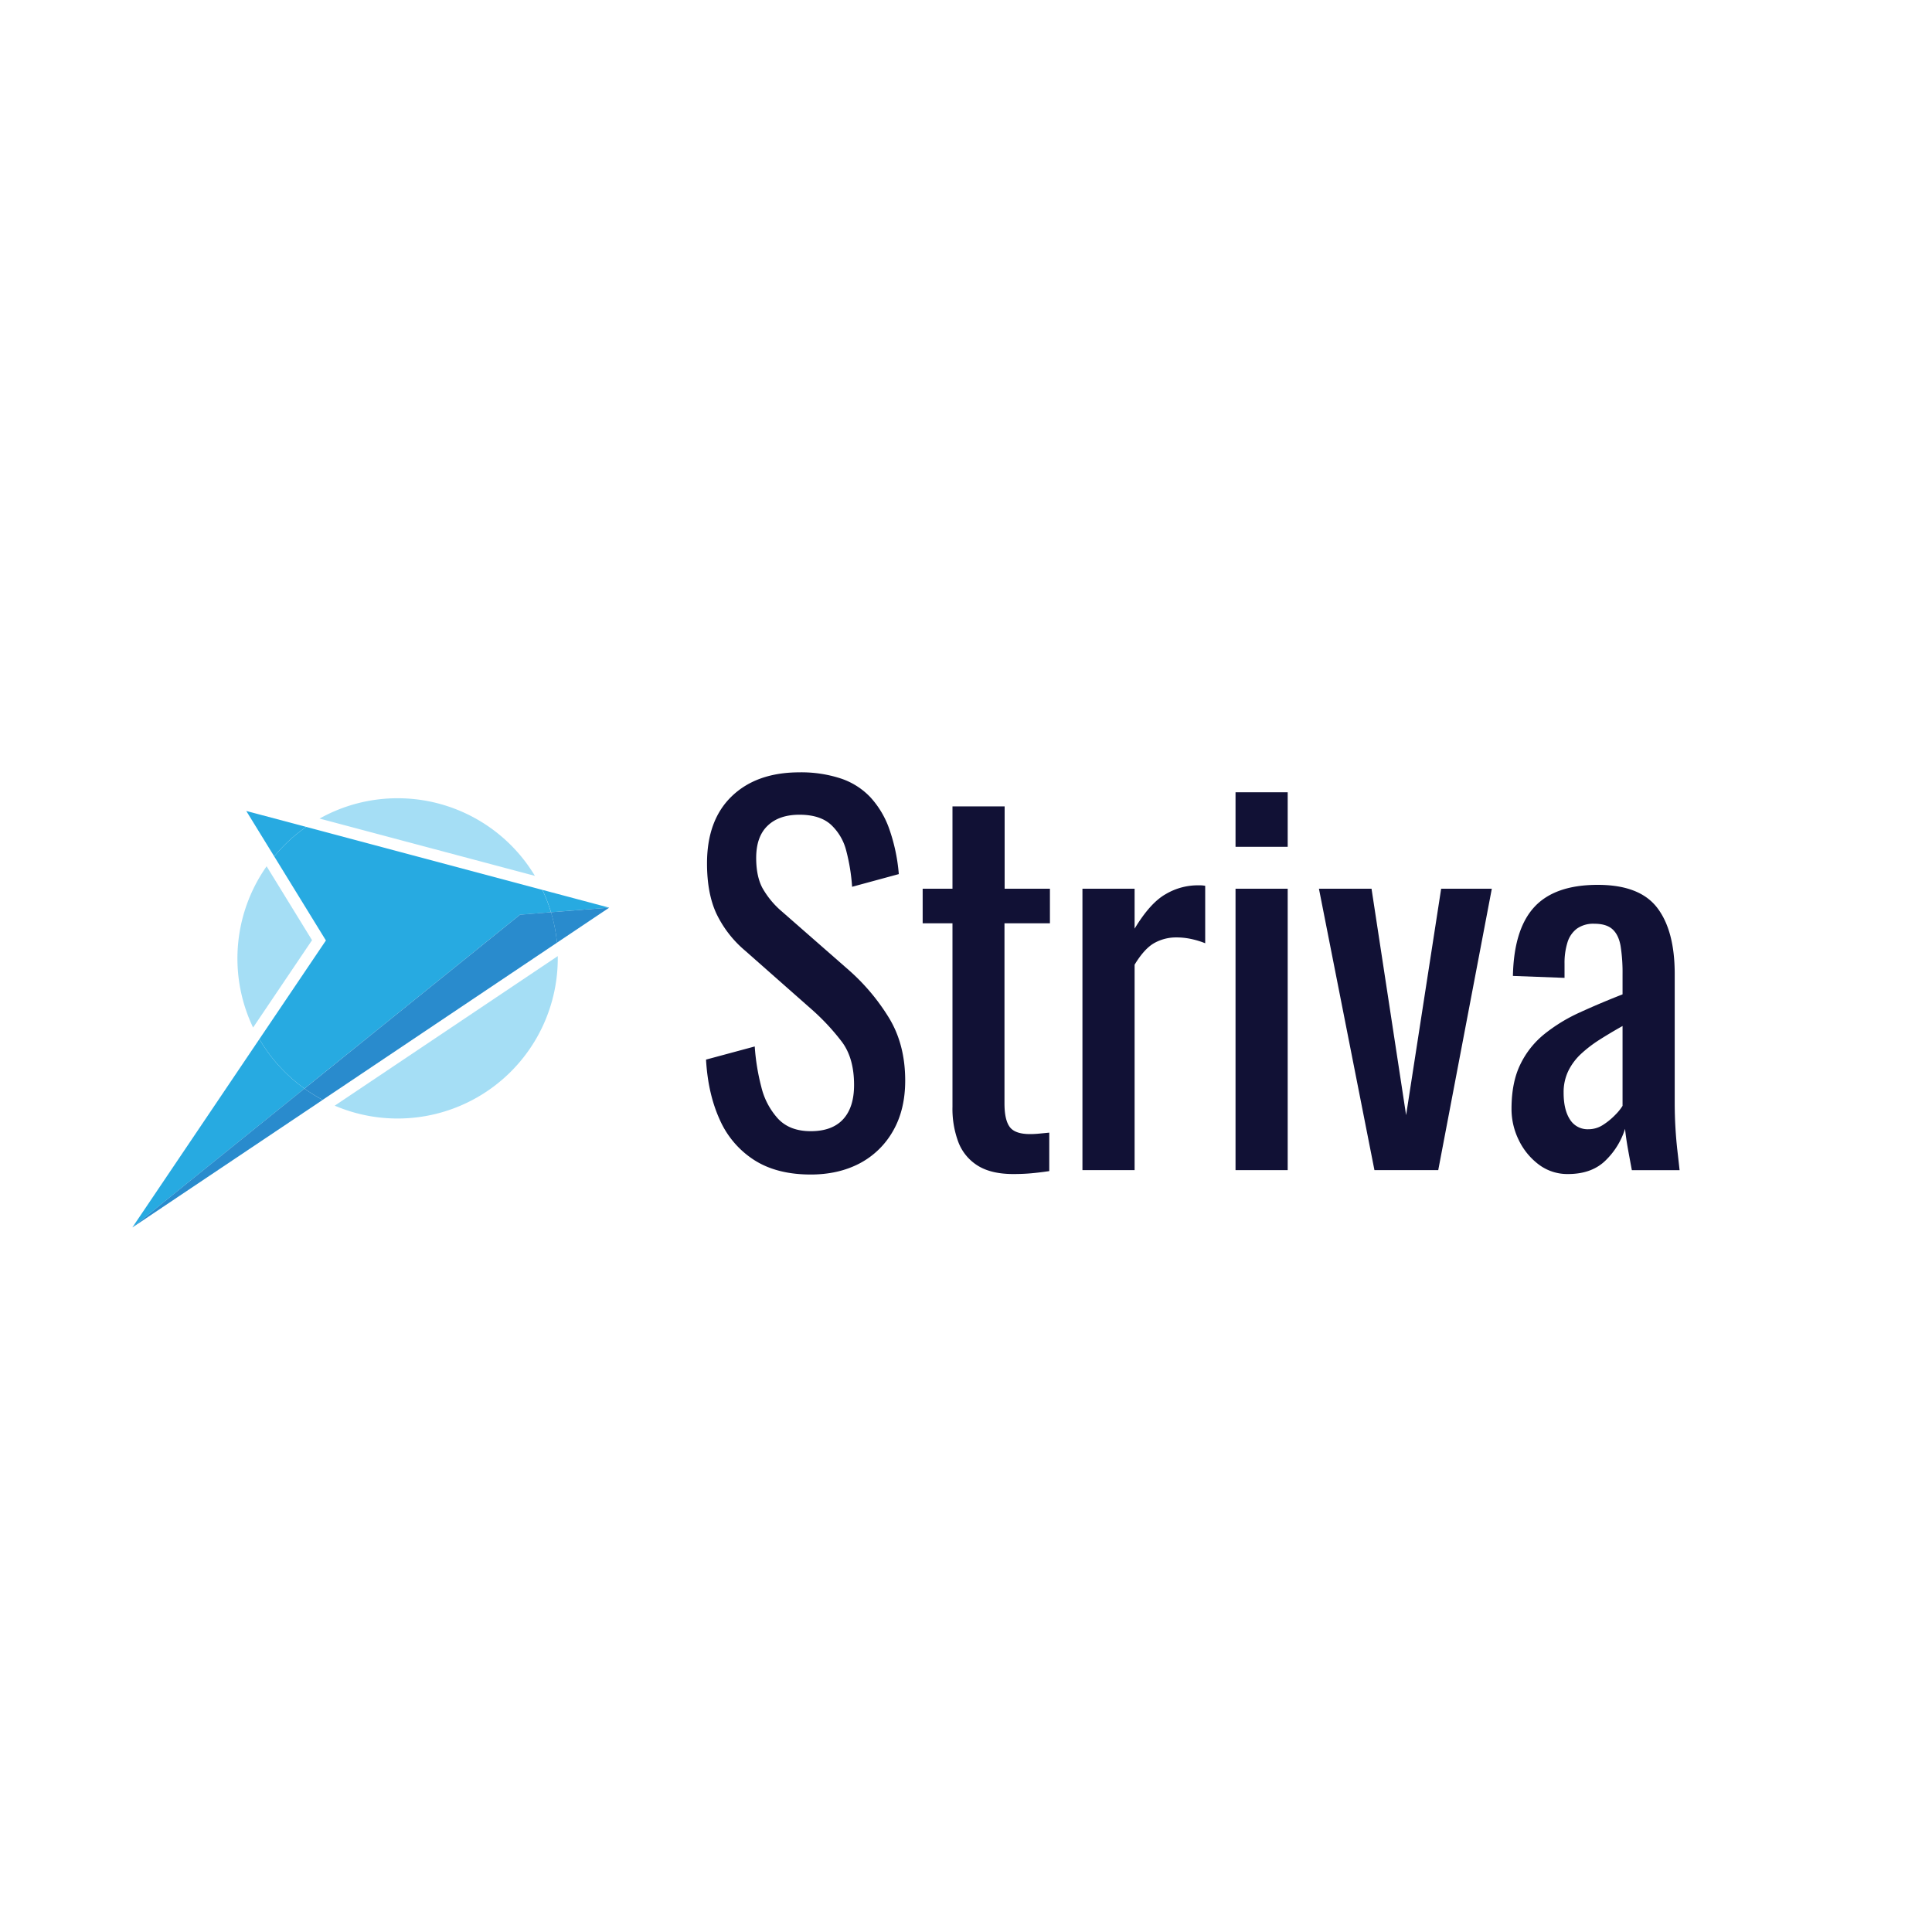 <svg id="Layer_1" data-name="Layer 1" xmlns="http://www.w3.org/2000/svg" viewBox="0 0 1000 1000"><defs><style>.cls-1{fill:#111135;}.cls-2{fill:#a5def5;}.cls-3{fill:#27aae1;}.cls-4{opacity:0.26;}.cls-5{fill:#2e3192;}</style></defs><path class="cls-1" d="M419.63,607.93q-17.64,0-29.36-7.56a47.56,47.56,0,0,1-17.77-20.92q-6.06-13.35-7.06-31l25.21-6.8a112.26,112.26,0,0,0,3.4,20.91,37.36,37.36,0,0,0,8.69,16.51q6.06,6.43,16.89,6.43,11.08,0,16.76-6.17t5.67-17.77q0-13.86-6.3-22.31a116.74,116.74,0,0,0-15.88-17L385.6,492a57.56,57.56,0,0,1-14.87-19.28q-4.78-10.45-4.78-25.83,0-22.44,12.85-34.78t35-12.35a65.69,65.69,0,0,1,21.3,3.15,37.28,37.28,0,0,1,15.37,9.7,47.5,47.5,0,0,1,9.83,16.51,93.15,93.15,0,0,1,4.92,23.31L441.05,459a100.35,100.35,0,0,0-3-18.52,27.59,27.59,0,0,0-7.94-13.61q-5.67-5.16-16.26-5.17t-16.51,5.67Q391.4,433,391.4,444.1q0,9.33,3.15,15.38a45,45,0,0,0,10.21,12.35l34.53,30.24a108.12,108.12,0,0,1,20.41,24.07q8.82,14,8.83,33.15,0,15.12-6.3,26.09A42.65,42.65,0,0,1,445,602.14Q434,607.93,419.63,607.93Z"/><path class="cls-1" d="M524.45,607.68q-11.34,0-18.27-4.28a24.67,24.67,0,0,1-10.08-12.1A49,49,0,0,1,493,572.9v-95H477.57V460H493V417.39h27V460h23.44v17.9H519.92v93.25q0,8.58,2.77,12.23T533.27,587c1.35,0,2.9-.08,4.67-.25s3.48-.33,5.16-.5v19.91q-5,.75-9.32,1.13C530.92,607.56,527.81,607.68,524.45,607.68Z"/><path class="cls-1" d="M560.27,605.66V460h27v20.67q8.06-13.35,16.13-17.89a32.57,32.57,0,0,1,16.13-4.54h1.89a16.52,16.52,0,0,1,2.39.25v29.74a42.43,42.43,0,0,0-6.93-2.14,35.85,35.85,0,0,0-7.94-.88,23.06,23.06,0,0,0-11.47,2.9q-5.16,2.9-10.2,11.21V605.66Z"/><path class="cls-1" d="M639.51,438.31V410.08h27v28.23Zm0,167.35V460h27V605.66Z"/><path class="cls-1" d="M711.41,605.66,682.68,460H709.9l17.9,117.2L745.94,460h26.22L744.43,605.66Z"/><path class="cls-1" d="M811.6,607.68a24.54,24.54,0,0,1-15.12-4.91,34.53,34.53,0,0,1-10.34-12.61,36.33,36.33,0,0,1-3.78-16.25q0-13.62,4.54-22.94a45.64,45.64,0,0,1,12.48-15.75A85.77,85.77,0,0,1,817.78,524q10.46-4.79,22.05-9.32V504.34a88,88,0,0,0-1-14.62q-1-5.79-4.16-8.69t-9.45-2.9a14.68,14.68,0,0,0-9,2.52,14,14,0,0,0-4.91,7.18,35.68,35.68,0,0,0-1.51,11v7.31l-26.72-1q.5-24.19,11.09-35.67T827,458q21.67,0,30.75,11.84t9.08,34.28v66.54q0,6.81.38,13.11t1,11.72q.63,5.41,1.14,10.2h-24.7q-.76-4-1.89-10.2t-1.64-11.22a38.87,38.87,0,0,1-9.7,16Q824.21,607.68,811.6,607.68Zm10.59-23.19a13.71,13.71,0,0,0,7.56-2.27,34.56,34.56,0,0,0,6.3-5.16,26.37,26.37,0,0,0,3.78-4.67V531.06q-6.3,3.53-11.85,7.06a65.72,65.72,0,0,0-9.7,7.43,30.25,30.25,0,0,0-6.55,8.82,25.27,25.27,0,0,0-2.4,11.22q0,8.82,3.28,13.86A10.7,10.7,0,0,0,822.19,584.49Z"/><path class="cls-2" d="M138,448.39a82.91,82.91,0,0,0-7,83.47l30.51-45.23Z"/><path class="cls-2" d="M205.82,578.94a82.88,82.88,0,0,0,82.88-82.89c0-.39,0-.77,0-1.17L173.26,572.29A82.71,82.71,0,0,0,205.82,578.94Z"/><path class="cls-2" d="M205.82,413.17a82.49,82.49,0,0,0-40.4,10.52l111.45,29.66A82.86,82.86,0,0,0,205.82,413.17Z"/><path class="cls-3" d="M134.25,537.84,68.52,635.31h0l89.08-71.86A83.4,83.4,0,0,1,134.25,537.84Z"/><path class="cls-3" d="M141.93,443.26A83.33,83.33,0,0,1,158.47,428l-31-8.24Z"/><path class="cls-3" d="M315.31,469.8l-34.56-9.2a82,82,0,0,1,4.45,11.58Z"/><path class="cls-3" d="M141.93,443.26l26.76,43.52-34.44,51.06a83.4,83.4,0,0,0,23.35,25.61l111.57-90,16-1.27a82,82,0,0,0-4.45-11.58L158.47,428A83.33,83.33,0,0,0,141.93,443.26Z"/><path class="cls-3" d="M288.3,487.91l27-18.11-30.11,2.38A82.66,82.66,0,0,1,288.3,487.91Z"/><g class="cls-4"><path class="cls-5" d="M288.3,487.91l27-18.11-30.11,2.38A82.66,82.66,0,0,1,288.3,487.91Z"/></g><path class="cls-3" d="M157.6,563.45,68.52,635.31l98.46-66A82.86,82.86,0,0,1,157.6,563.45Z"/><g class="cls-4"><path class="cls-5" d="M157.6,563.45,68.52,635.31l98.46-66A82.86,82.86,0,0,1,157.6,563.45Z"/></g><path class="cls-3" d="M288.3,487.91a82.66,82.66,0,0,0-3.1-15.73l-16,1.27-111.57,90a82.86,82.86,0,0,0,9.38,5.82Z"/><g class="cls-4"><path class="cls-5" d="M288.3,487.91a82.66,82.66,0,0,0-3.1-15.73l-16,1.27-111.57,90a82.86,82.86,0,0,0,9.38,5.82Z"/></g><g class="cls-4"><polygon class="cls-5" points="288.3 487.91 315.31 469.8 288.3 487.91 288.3 487.91"/></g><g class="cls-4"><rect class="cls-5" x="117.75" y="543.01" height="118.55" transform="translate(-256.92 116.25) rotate(-26.57)"/></g><g class="cls-4"><rect class="cls-5" x="227.64" y="455.55" height="146.08"/></g></svg>